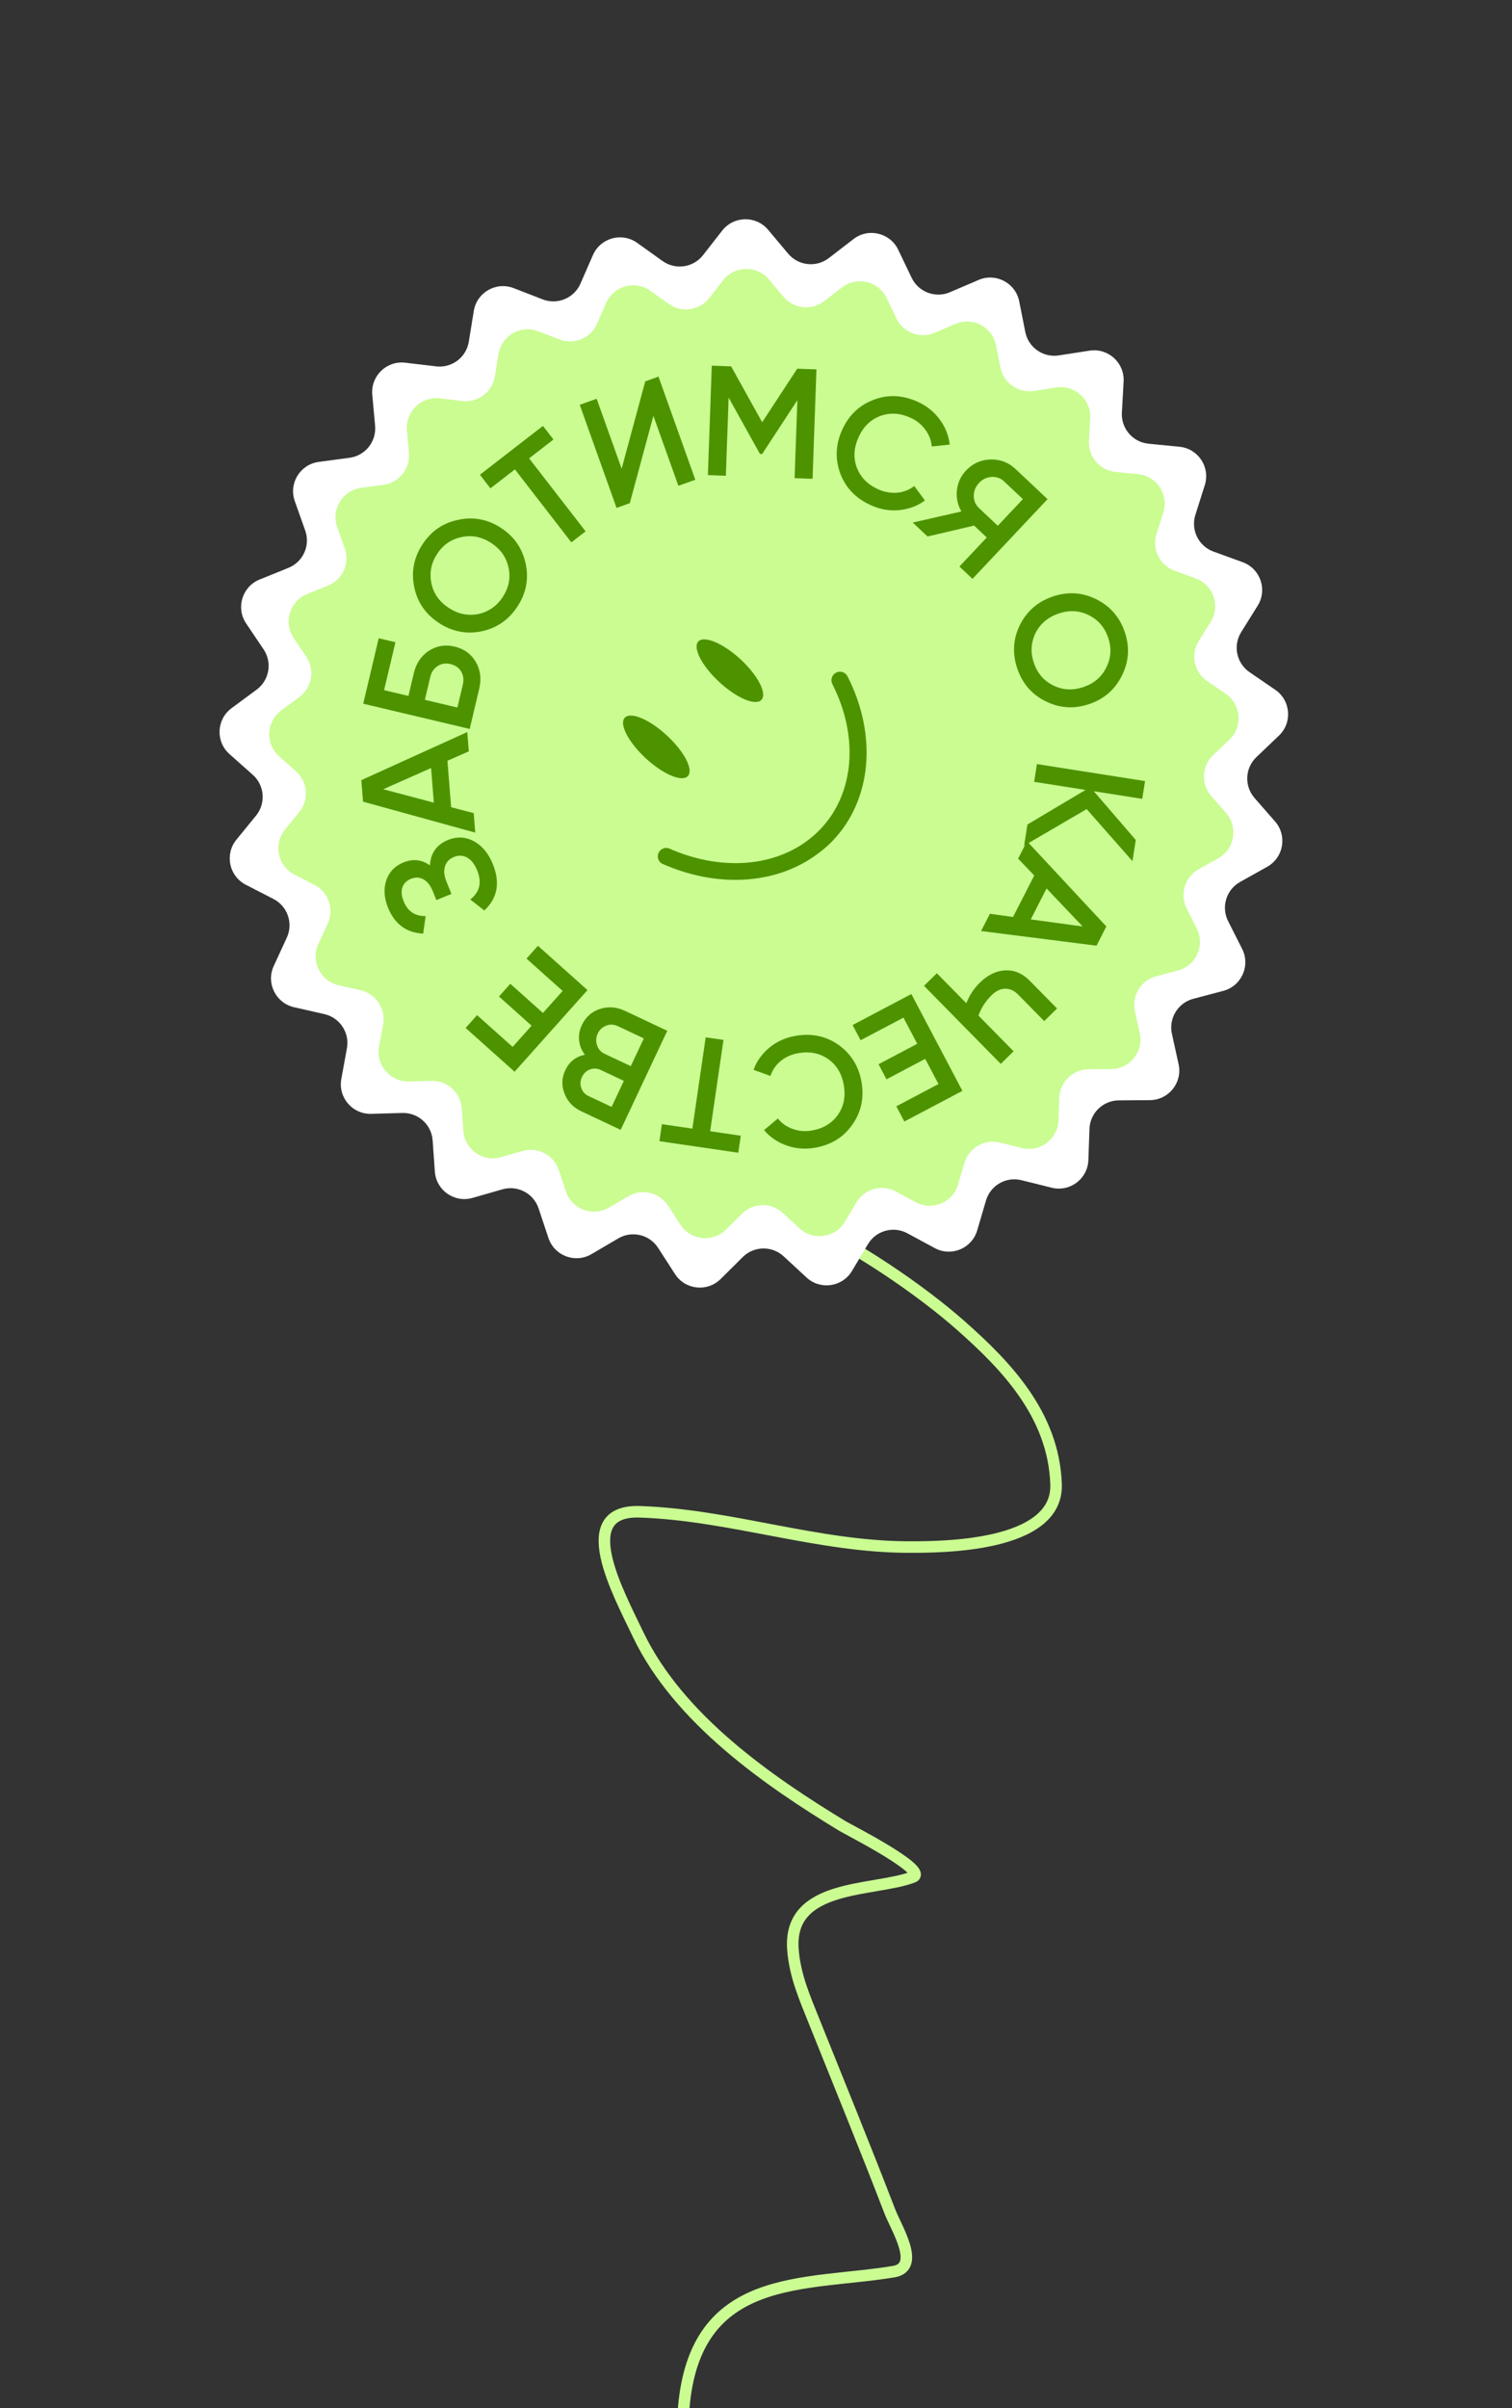 <svg width="262" height="417" viewBox="0 0 262 417" fill="none" xmlns="http://www.w3.org/2000/svg">
<rect x="0" y="0" width="262" height="417" fill="#333333" stroke="none"/>
<path d="M102 206.534C119.976 196.693 153.313 217.888 166.522 229.577C174.132 236.311 182.612 244.915 182.996 257.069C183.341 268.027 162.653 267.906 157.501 267.906C141.721 267.906 126.592 262.325 110.874 261.803C99.217 261.415 107.105 275.769 110.531 282.963C117.583 297.771 133.394 308.563 145.979 316.216C146.972 316.82 161.077 323.972 158.187 325.057C151.322 327.633 136.52 326.098 137.399 337.605C137.742 342.093 139.4 345.867 141.027 349.925C145.429 360.905 149.911 371.832 154.167 382.892C155.321 385.89 159.629 392.593 154.853 393.387C139.512 395.936 120.475 393.312 118.474 417" stroke="#CAFC92" stroke-width="2" stroke-linecap="round"/>
<g clip-path="url(#clip0_692_35)">
<path d="M82.097 53.853C82.618 50.638 85.967 48.719 89.004 49.896L94.035 51.844C96.594 52.836 99.48 51.634 100.58 49.119L102.74 44.176C104.045 41.192 107.766 40.166 110.415 42.061L114.803 45.199C117.036 46.796 120.13 46.35 121.82 44.187L125.142 39.936C127.148 37.37 131.007 37.303 133.102 39.796L136.572 43.928C138.337 46.029 141.445 46.367 143.62 44.692L147.895 41.401C150.475 39.415 154.231 40.309 155.639 43.245L157.972 48.109C159.159 50.584 162.086 51.684 164.609 50.603L169.568 48.479C172.562 47.196 175.977 48.996 176.611 52.191L177.661 57.482C178.195 60.175 180.756 61.967 183.469 61.548L188.8 60.723C192.019 60.226 194.879 62.818 194.699 66.07L194.4 71.457C194.248 74.197 196.283 76.571 199.014 76.839L204.383 77.367C207.625 77.685 209.75 80.907 208.767 84.012L207.138 89.155C206.309 91.772 207.69 94.577 210.269 95.516L215.338 97.362C218.398 98.476 219.655 102.126 217.931 104.889L215.074 109.465C213.62 111.794 214.26 114.854 216.525 116.405L220.976 119.454C223.663 121.294 223.973 125.142 221.615 127.389L217.71 131.111C215.723 133.005 215.582 136.128 217.389 138.193L220.942 142.253C223.087 144.704 222.43 148.508 219.588 150.098L214.88 152.732C212.485 154.072 211.571 157.062 212.808 159.512L215.24 164.328C216.708 167.235 215.126 170.756 211.977 171.59L206.762 172.97C204.109 173.672 202.48 176.341 203.069 179.022L204.227 184.291C204.926 187.472 202.518 190.489 199.261 190.514L193.866 190.554C191.122 190.574 188.881 192.754 188.784 195.497L188.595 200.889C188.481 204.143 185.398 206.467 182.238 205.68L177.003 204.378C174.339 203.715 171.626 205.269 170.851 207.902L169.327 213.077C168.407 216.201 164.843 217.685 161.978 216.137L157.231 213.573C154.816 212.269 151.802 213.1 150.396 215.457L147.633 220.091C145.965 222.888 142.144 223.439 139.754 221.227L135.793 217.563C133.779 215.699 130.653 215.754 128.705 217.688L124.876 221.489C122.565 223.783 118.727 223.367 116.962 220.63L114.037 216.097C112.549 213.79 109.508 213.066 107.14 214.455L102.487 217.184C99.677 218.831 96.064 217.474 95.034 214.384L93.329 209.266C92.462 206.661 89.696 205.204 87.058 205.96L81.871 207.446C78.74 208.343 75.578 206.13 75.35 202.881L74.971 197.499C74.778 194.761 72.462 192.661 69.718 192.738L64.325 192.887C61.07 192.978 58.557 190.047 59.144 186.844L60.115 181.537C60.609 178.837 58.888 176.227 56.212 175.619L50.951 174.422C47.775 173.7 46.071 170.237 47.435 167.28L49.696 162.382C50.846 159.889 49.828 156.934 47.387 155.679L42.589 153.212C39.693 151.722 38.903 147.944 40.96 145.419L44.368 141.237C46.102 139.109 45.851 135.993 43.798 134.17L39.765 130.588C37.33 128.425 37.504 124.569 40.125 122.635L44.466 119.432C46.674 117.802 47.206 114.721 45.671 112.445L42.655 107.972C40.835 105.272 41.963 101.58 44.982 100.359L49.983 98.336C52.528 97.306 53.809 94.454 52.888 91.869L51.08 86.786C49.988 83.718 51.998 80.423 55.226 79.99L60.574 79.275C63.294 78.91 65.244 76.467 64.996 73.733L64.508 68.36C64.213 65.117 66.98 62.425 70.214 62.81L75.572 63.446C78.297 63.77 80.794 61.888 81.233 59.178L82.097 53.853Z" fill="white"/>
<path d="M86.377 61.326C86.898 58.111 90.247 56.192 93.284 57.369L96.921 58.777C99.48 59.769 102.367 58.567 103.466 56.052L105.028 52.478C106.332 49.494 110.054 48.469 112.702 50.363L115.875 52.632C118.107 54.229 121.201 53.783 122.892 51.62L125.293 48.547C127.299 45.981 131.158 45.913 133.253 48.407L135.761 51.394C137.526 53.495 140.634 53.833 142.809 52.158L145.899 49.779C148.48 47.793 152.235 48.687 153.644 51.623L155.33 55.139C156.517 57.614 159.444 58.714 161.967 57.633L165.552 56.097C168.546 54.815 171.96 56.615 172.594 59.809L173.354 63.635C173.888 66.327 176.449 68.12 179.162 67.7L183.016 67.104C186.234 66.606 189.094 69.199 188.914 72.451L188.698 76.345C188.546 79.085 190.581 81.459 193.312 81.727L197.194 82.108C200.435 82.427 202.56 85.649 201.577 88.754L200.399 92.472C199.57 95.088 200.951 97.893 203.53 98.832L207.195 100.167C210.255 101.281 211.512 104.931 209.787 107.694L207.722 111.002C206.269 113.33 206.909 116.39 209.173 117.942L212.391 120.145C215.078 121.986 215.388 125.834 213.03 128.081L210.207 130.771C208.22 132.665 208.079 135.788 209.886 137.854L212.455 140.788C214.6 143.239 213.943 147.043 211.101 148.633L207.697 150.537C205.302 151.878 204.388 154.867 205.626 157.318L207.383 160.799C208.851 163.706 207.269 167.227 204.121 168.06L200.351 169.058C197.697 169.761 196.069 172.429 196.658 175.11L197.495 178.919C198.193 182.1 195.786 185.117 192.529 185.142L188.629 185.171C185.884 185.191 183.644 187.371 183.547 190.114L183.41 194.011C183.296 197.266 180.214 199.59 177.053 198.803L173.269 197.861C170.605 197.199 167.893 198.753 167.117 201.386L166.015 205.127C165.095 208.251 161.532 209.735 158.666 208.187L155.235 206.334C152.82 205.029 149.806 205.86 148.4 208.217L146.403 211.567C144.734 214.364 140.914 214.915 138.523 212.703L135.661 210.055C133.646 208.191 130.52 208.246 128.572 210.179L125.804 212.927C123.493 215.221 119.655 214.805 117.89 212.068L115.776 208.791C114.288 206.485 111.247 205.761 108.879 207.149L105.515 209.122C102.706 210.77 99.092 209.412 98.063 206.322L96.83 202.622C95.963 200.018 93.197 198.56 90.558 199.316L86.809 200.391C83.678 201.288 80.516 199.074 80.288 195.825L80.014 191.935C79.821 189.197 77.505 187.098 74.761 187.174L70.863 187.282C67.607 187.372 65.095 184.442 65.681 181.238L66.383 177.402C66.878 174.702 65.156 172.092 62.48 171.484L58.677 170.619C55.501 169.897 53.797 166.434 55.161 163.477L56.796 159.936C57.946 157.444 56.928 154.488 54.487 153.233L51.018 151.449C48.122 149.96 47.332 146.182 49.389 143.657L51.853 140.634C53.587 138.506 53.335 135.39 51.283 133.567L48.367 130.977C45.932 128.814 46.107 124.958 48.727 123.025L51.865 120.709C54.074 119.079 54.605 115.998 53.071 113.723L50.891 110.489C49.07 107.789 50.198 104.097 53.217 102.876L56.833 101.413C59.377 100.384 60.658 97.532 59.738 94.946L58.43 91.272C57.338 88.204 59.349 84.909 62.577 84.476L66.442 83.959C69.163 83.595 71.113 81.151 70.865 78.418L70.512 74.534C70.217 71.29 72.984 68.599 76.219 68.983L80.091 69.443C82.817 69.767 85.313 67.885 85.753 65.175L86.377 61.326Z" fill="#CAFC92"/>
<path d="M74.496 149.861C74.623 147.724 75.674 146.255 77.648 145.454C79.188 144.83 80.681 144.906 82.126 145.684C83.549 146.452 84.64 147.773 85.4 149.647C86.704 152.86 86.211 155.535 83.921 157.672L81.482 155.768C83.129 154.495 83.531 152.822 82.689 150.747C82.248 149.659 81.674 148.917 80.968 148.522C80.255 148.109 79.489 148.069 78.669 148.402C77.866 148.728 77.345 149.27 77.107 150.029C76.87 150.789 76.954 151.67 77.362 152.674L78.227 154.808L75.617 155.867L74.986 154.311C74.585 153.323 74.047 152.645 73.371 152.276C72.695 151.907 71.981 151.876 71.228 152.181C70.458 152.493 69.957 152.989 69.726 153.667C69.494 154.346 69.569 155.154 69.949 156.091C70.655 157.831 71.925 158.68 73.759 158.638L73.326 161.678C70.421 161.531 68.392 160.035 67.238 157.191C66.545 155.484 66.447 153.896 66.943 152.428C67.429 150.984 68.416 149.96 69.906 149.355C71.562 148.683 73.093 148.852 74.496 149.861Z" fill="#4D9300"/>
<path d="M80.971 126.77L81.237 130.118L77.534 131.743L78.172 139.79L82.085 140.812L82.352 144.187L62.906 138.827L62.61 135.1L80.971 126.77ZM66.404 136.675L75.174 138.995L74.699 133.001L66.404 136.675Z" fill="#4D9300"/>
<path d="M70.773 120.517L71.709 116.563C72.113 114.858 72.984 113.571 74.322 112.7C75.66 111.829 77.147 111.587 78.781 111.974C80.415 112.361 81.635 113.243 82.441 114.622C83.247 116 83.448 117.542 83.044 119.246L81.391 126.232L62.938 121.864L65.622 110.529L68.522 111.215L66.556 119.519L70.773 120.517ZM79.261 122.526L80.197 118.572C80.397 117.729 80.306 116.974 79.926 116.309C79.528 115.639 78.907 115.205 78.063 115.005C77.22 114.805 76.479 114.918 75.84 115.342C75.184 115.762 74.756 116.393 74.556 117.237L73.62 121.191L79.261 122.526Z" fill="#4D9300"/>
<path d="M91.088 97.619C91.646 100.243 91.177 102.705 89.681 105.007C88.186 107.309 86.122 108.746 83.489 109.319C80.851 109.866 78.381 109.392 76.079 107.897C73.777 106.402 72.347 104.343 71.79 101.72C71.227 99.072 71.694 96.597 73.189 94.295C74.684 91.993 76.751 90.568 79.389 90.02C82.022 89.448 84.489 89.909 86.791 91.405C89.093 92.9 90.526 94.971 91.088 97.619ZM82.912 106.328C84.706 105.921 86.114 104.93 87.137 103.354C88.17 101.764 88.498 100.082 88.121 98.309C87.739 96.51 86.73 95.079 85.094 94.017C83.459 92.955 81.749 92.62 79.966 93.011C78.177 93.379 76.766 94.357 75.733 95.947C74.7 97.538 74.375 99.232 74.757 101.031C75.134 102.804 76.14 104.222 77.776 105.285C79.396 106.337 81.109 106.685 82.912 106.328Z" fill="#4D9300"/>
<path d="M83.158 82.213L94.081 73.755L95.905 76.111L91.686 79.378L101.471 92.014L99.008 93.922L89.223 81.285L84.982 84.569L83.158 82.213Z" fill="#4D9300"/>
<path d="M120.484 83.08L117.551 84.128L113.221 72.012L109.133 87.137L106.837 87.957L100.456 70.101L103.389 69.053L107.72 81.169L111.807 66.044L114.103 65.224L120.484 83.08Z" fill="#4D9300"/>
<path d="M138.144 63.849L141.474 63.967L140.802 82.918L137.689 82.807L138.168 69.299L132.064 78.624L131.685 78.61L126.257 68.85L125.778 82.385L122.664 82.275L123.336 63.325L126.692 63.444L132.069 73.121L138.144 63.849Z" fill="#4D9300"/>
<path d="M150.969 87.518C148.361 86.36 146.58 84.541 145.626 82.062C144.687 79.55 144.778 77.032 145.899 74.507C147.028 71.965 148.832 70.217 151.311 69.263C153.781 68.285 156.328 68.379 158.952 69.545C160.52 70.241 161.799 71.254 162.789 72.583C163.796 73.92 164.389 75.388 164.567 76.989L161.454 77.325C161.373 76.262 160.997 75.285 160.325 74.394C159.678 73.493 158.81 72.802 157.72 72.318C155.888 71.504 154.126 71.423 152.434 72.074C150.782 72.724 149.553 73.956 148.746 75.771C147.94 77.587 147.85 79.325 148.475 80.986C149.127 82.678 150.368 83.932 152.2 84.745C153.289 85.229 154.39 85.421 155.501 85.322C156.619 85.206 157.592 84.818 158.419 84.158L160.268 86.669C159.001 87.608 157.518 88.165 155.82 88.339C154.187 88.503 152.569 88.229 150.969 87.518Z" fill="#4D9300"/>
<path d="M175.996 81.24L181.516 86.442L168.513 100.243L166.246 98.107L170.983 93.079L168.794 91.017L160.725 92.906L158.162 90.491L166.594 88.573C165.934 87.43 165.674 86.205 165.814 84.897C165.966 83.577 166.488 82.444 167.38 81.497C168.544 80.262 169.956 79.619 171.615 79.57C173.3 79.519 174.76 80.076 175.996 81.24ZM169.643 87.984L172.896 91.049L177.243 86.435L173.99 83.37C173.385 82.8 172.662 82.541 171.82 82.591C170.978 82.642 170.254 82.989 169.647 83.633C169.041 84.278 168.737 85.021 168.737 85.864C168.736 86.707 169.038 87.414 169.643 87.984Z" fill="#4D9300"/>
<path d="M181.212 121.455C178.806 120.27 177.161 118.379 176.277 115.78C175.393 113.181 175.54 110.671 176.719 108.248C177.92 105.836 179.82 104.188 182.419 103.304C185.018 102.42 187.52 102.57 189.926 103.754C192.355 104.95 194.011 106.847 194.895 109.445C195.779 112.044 195.621 114.549 194.419 116.961C193.241 119.384 191.352 121.038 188.753 121.922C186.155 122.806 183.641 122.65 181.212 121.455ZM179.426 109.644C178.636 111.305 178.544 113.025 179.149 114.803C179.76 116.598 180.879 117.896 182.506 118.697C184.155 119.509 185.904 119.601 187.75 118.973C189.596 118.344 190.917 117.208 191.712 115.564C192.53 113.932 192.634 112.218 192.023 110.423C191.412 108.628 190.282 107.324 188.632 106.512C187.005 105.711 185.269 105.625 183.422 106.253C181.593 106.875 180.261 108.006 179.426 109.644Z" fill="#4D9300"/>
<path d="M188.297 140.116L177.457 146.445L178.034 142.779L188.107 136.795L179.196 135.393L179.68 132.316L198.412 135.263L197.928 138.34L189.525 137.018L196.808 145.458L196.231 149.124L188.297 140.116Z" fill="#4D9300"/>
<path d="M170.003 161.231L171.533 158.241L175.538 158.799L179.214 151.612L176.418 148.691L177.961 145.677L191.708 160.438L190.005 163.766L170.003 161.231ZM187.601 160.437L181.35 153.861L178.611 159.215L187.601 160.437Z" fill="#4D9300"/>
<path d="M169.553 175.874L175.632 182.053L173.412 184.238L160.113 170.721L162.333 168.537L167.444 173.731C167.966 172.381 168.748 171.194 169.791 170.168C171.155 168.825 172.623 168.116 174.194 168.039C175.778 167.975 177.185 168.568 178.413 169.816L183.163 174.643L180.942 176.828L176.421 172.233C175.737 171.538 174.986 171.2 174.169 171.218C173.351 171.237 172.576 171.608 171.842 172.33C170.761 173.394 169.998 174.575 169.553 175.874Z" fill="#4D9300"/>
<path d="M158.942 180.755L156.553 176.227L149.126 180.145L147.735 177.51L157.918 172.137L166.766 188.908L156.704 194.217L155.313 191.582L162.621 187.726L160.32 183.366L153.612 186.906L152.234 184.294L158.942 180.755Z" fill="#4D9300"/>
<path d="M137.827 179.386C140.638 178.896 143.13 179.415 145.303 180.943C147.482 182.506 148.808 184.649 149.283 187.371C149.76 190.111 149.235 192.567 147.707 194.74C146.2 196.927 144.032 198.267 141.204 198.76C139.514 199.055 137.887 198.926 136.324 198.373C134.744 197.824 133.434 196.934 132.394 195.704L134.793 193.691C135.453 194.529 136.309 195.131 137.363 195.498C138.402 195.885 139.509 195.976 140.683 195.771C142.658 195.427 144.166 194.514 145.209 193.03C146.22 191.571 146.555 189.863 146.214 187.906C145.873 185.949 144.98 184.455 143.535 183.423C142.052 182.38 140.323 182.031 138.348 182.375C137.174 182.58 136.153 183.032 135.285 183.734C134.421 184.453 133.829 185.316 133.51 186.325L130.576 185.269C131.105 183.784 132.027 182.496 133.34 181.405C134.606 180.36 136.101 179.687 137.827 179.386Z" fill="#4D9300"/>
<path d="M127.932 199.623L114.262 197.625L114.693 194.677L119.973 195.448L122.284 179.634L125.367 180.085L123.056 195.899L128.363 196.675L127.932 199.623Z" fill="#4D9300"/>
<path d="M101.342 182.648C100.775 181.902 100.444 181.078 100.35 180.175C100.248 179.289 100.405 178.405 100.82 177.522C101.482 176.117 102.53 175.183 103.965 174.721C105.4 174.259 106.837 174.366 108.274 175.043L115.627 178.504L107.552 195.661L100.738 192.453C99.333 191.792 98.364 190.777 97.83 189.408C97.281 188.032 97.321 186.673 97.952 185.334C98.644 183.863 99.774 182.968 101.342 182.648ZM101.984 189.806L105.979 191.687L108.102 187.177L104.107 185.297C103.486 185.004 102.863 184.971 102.238 185.196C101.606 185.437 101.14 185.876 100.84 186.513C100.54 187.151 100.502 187.782 100.727 188.406C100.944 189.047 101.363 189.514 101.984 189.806ZM111.563 179.824L107.029 177.69C106.375 177.382 105.72 177.354 105.063 177.603C104.383 177.862 103.885 178.326 103.57 178.996C103.254 179.666 103.218 180.337 103.46 181.01C103.678 181.692 104.114 182.186 104.767 182.494L109.302 184.628L111.563 179.824Z" fill="#4D9300"/>
<path d="M94.082 175.419L97.493 171.601L91.231 166.006L93.216 163.784L101.801 171.455L89.168 185.595L80.683 178.015L82.669 175.792L88.83 181.297L92.115 177.621L86.458 172.567L88.426 170.365L94.082 175.419Z" fill="#4D9300"/>
<path d="M115.604 127.409C118.622 130.202 120.219 133.342 119.185 134.41C118.152 135.477 114.868 134.075 111.856 131.277C108.843 128.48 107.24 125.344 108.274 124.277C109.308 123.21 112.57 124.582 115.604 127.409Z" fill="#4D9300"/>
<path d="M128.349 114.199C131.362 116.996 132.965 120.132 131.93 121.209C130.894 122.287 127.612 120.874 124.6 118.077C121.587 115.28 119.984 112.144 121.018 111.077C122.052 110.01 125.319 111.414 128.349 114.199Z" fill="#4D9300"/>
<path d="M141.26 148.169C134.224 153.175 124.219 153.793 114.707 149.56C114.394 149.378 114.161 149.086 114.051 148.742C113.941 148.397 113.963 148.024 114.112 147.694C114.262 147.365 114.528 147.103 114.86 146.958C115.191 146.814 115.565 146.798 115.908 146.913C125.693 151.265 135.954 149.999 142.076 143.671C148.038 137.52 148.884 127.62 144.23 118.469C144.141 118.296 144.088 118.108 144.073 117.915C144.057 117.721 144.08 117.527 144.14 117.342C144.2 117.158 144.296 116.987 144.421 116.839C144.547 116.692 144.701 116.57 144.874 116.482C145.046 116.394 145.235 116.341 145.428 116.325C145.622 116.31 145.816 116.333 146.001 116.393C146.185 116.453 146.356 116.548 146.504 116.674C146.651 116.8 146.772 116.954 146.861 117.126C152.089 127.411 151.043 138.618 144.203 145.69C143.3 146.605 142.315 147.434 141.26 148.169Z" fill="#4D9300"/>
</g>
<defs>
<clipPath id="clip0_692_35">
<rect width="191.562" height="191.562" fill="white" transform="translate(0 95.224) rotate(-29.808)"/>
</clipPath>
</defs>
</svg>
